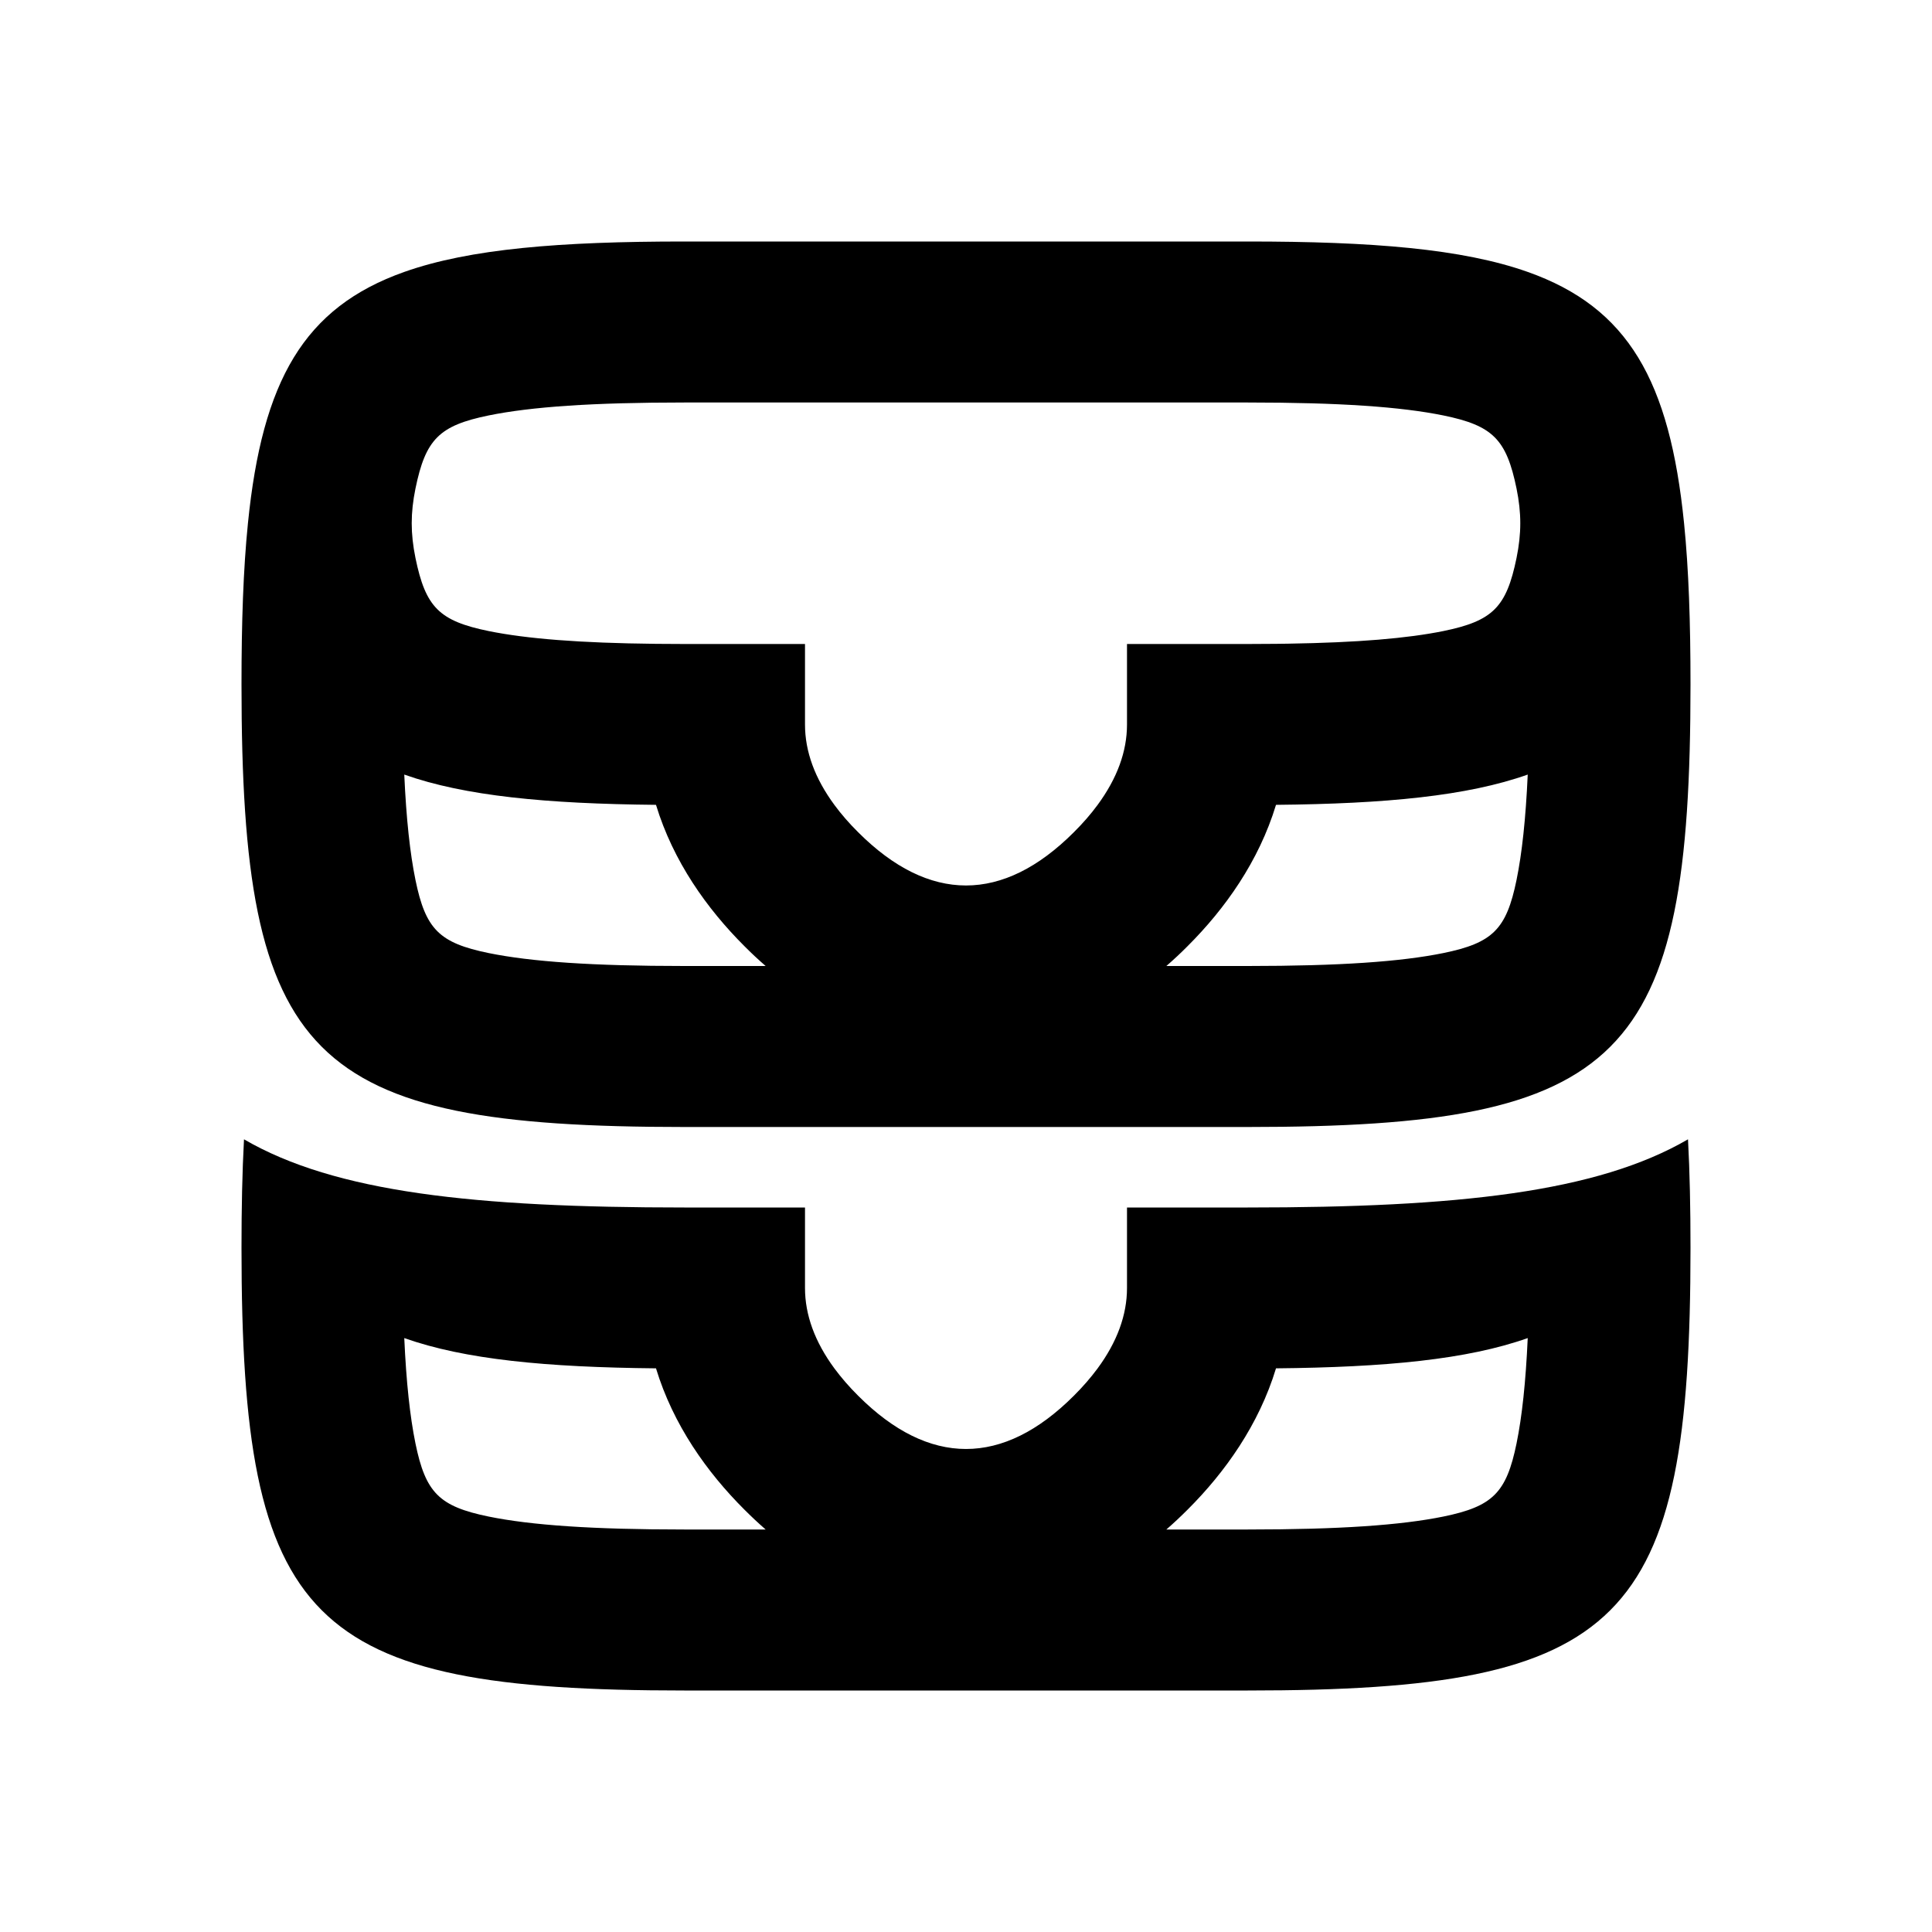 <svg width="24" height="24" viewBox="0 0 24 24" fill="none" xmlns="http://www.w3.org/2000/svg">
<path fill-rule="evenodd" clip-rule="evenodd" d="M15.5 3H8.5C6.958 3 5.835 3.09 5.022 3.378C3.774 3.82 3.258 4.73 3.08 6.5C3.022 7.072 3 7.735 3 8.5C3 13.175 3.825 14 8.5 14H15.5C20.175 14 21 13.175 21 8.5C21 7.735 20.978 7.072 20.92 6.5C20.742 4.73 20.226 3.82 18.978 3.378C18.165 3.09 17.042 3 15.5 3ZM15.5 5C16.639 5 17.401 5.053 17.931 5.161C18.544 5.287 18.713 5.456 18.839 6.069C18.901 6.374 18.901 6.626 18.839 6.931C18.713 7.544 18.544 7.713 17.931 7.839C17.483 7.93 16.868 7.982 16 7.996C15.951 7.997 15.901 7.998 15.85 7.998C15.738 7.999 15.621 8 15.5 8H14L14 9C14 9.335 13.878 9.669 13.634 10C13.55 10.114 13.452 10.227 13.339 10.339C12.458 11.22 11.542 11.22 10.661 10.339C10.548 10.227 10.45 10.114 10.366 10C10.122 9.669 10 9.335 10 9V8H8.5C8.379 8 8.263 7.999 8.15 7.998C7.202 7.988 6.542 7.935 6.069 7.839C5.456 7.713 5.287 7.544 5.161 6.931C5.099 6.626 5.099 6.374 5.161 6.069C5.287 5.456 5.456 5.287 6.069 5.161C6.599 5.053 7.361 5 8.5 5H15.5ZM6.069 11.839C6.599 11.947 7.361 12 8.5 12H9.511C9.419 11.92 9.331 11.838 9.247 11.753C8.781 11.288 8.362 10.699 8.149 9.998C6.786 9.985 5.772 9.888 5.022 9.622C5.047 10.174 5.093 10.598 5.161 10.931C5.287 11.544 5.456 11.713 6.069 11.839ZM17.931 11.839C17.401 11.947 16.639 12 15.5 12H14.489C14.581 11.92 14.669 11.838 14.753 11.753C15.219 11.288 15.638 10.699 15.851 9.998C17.214 9.985 18.228 9.888 18.978 9.622C18.953 10.174 18.907 10.598 18.839 10.931C18.713 11.544 18.544 11.713 17.931 11.839Z" fill="black"/>
<path fill-rule="evenodd" clip-rule="evenodd" d="M3 15.5C3 15.01 3.009 14.562 3.031 14.153C4.164 14.812 5.893 15 8.5 15H10V16C10 16.334 10.122 16.669 10.366 17C10.45 17.113 10.548 17.227 10.661 17.339C11.542 18.22 12.458 18.22 13.339 17.339C13.452 17.227 13.55 17.113 13.634 17C13.878 16.669 14 16.334 14 16L14 15H15.5C18.107 15 19.836 14.812 20.969 14.153C20.991 14.562 21 15.01 21 15.5C21 20.175 20.175 21 15.5 21H8.5C3.825 21 3 20.175 3 15.5ZM8.5 19C7.361 19 6.599 18.947 6.069 18.839C5.456 18.713 5.287 18.544 5.161 17.931C5.093 17.598 5.047 17.174 5.022 16.622C5.772 16.888 6.786 16.985 8.149 16.998C8.362 17.699 8.781 18.288 9.247 18.753C9.331 18.837 9.419 18.92 9.511 19H8.5ZM15.5 19C16.639 19 17.401 18.947 17.931 18.839C18.544 18.713 18.713 18.544 18.839 17.931C18.907 17.598 18.953 17.174 18.978 16.622C18.228 16.888 17.214 16.985 15.851 16.998C15.638 17.699 15.219 18.288 14.753 18.753C14.669 18.837 14.581 18.92 14.489 19H15.5Z" fill="black"/>
</svg>
